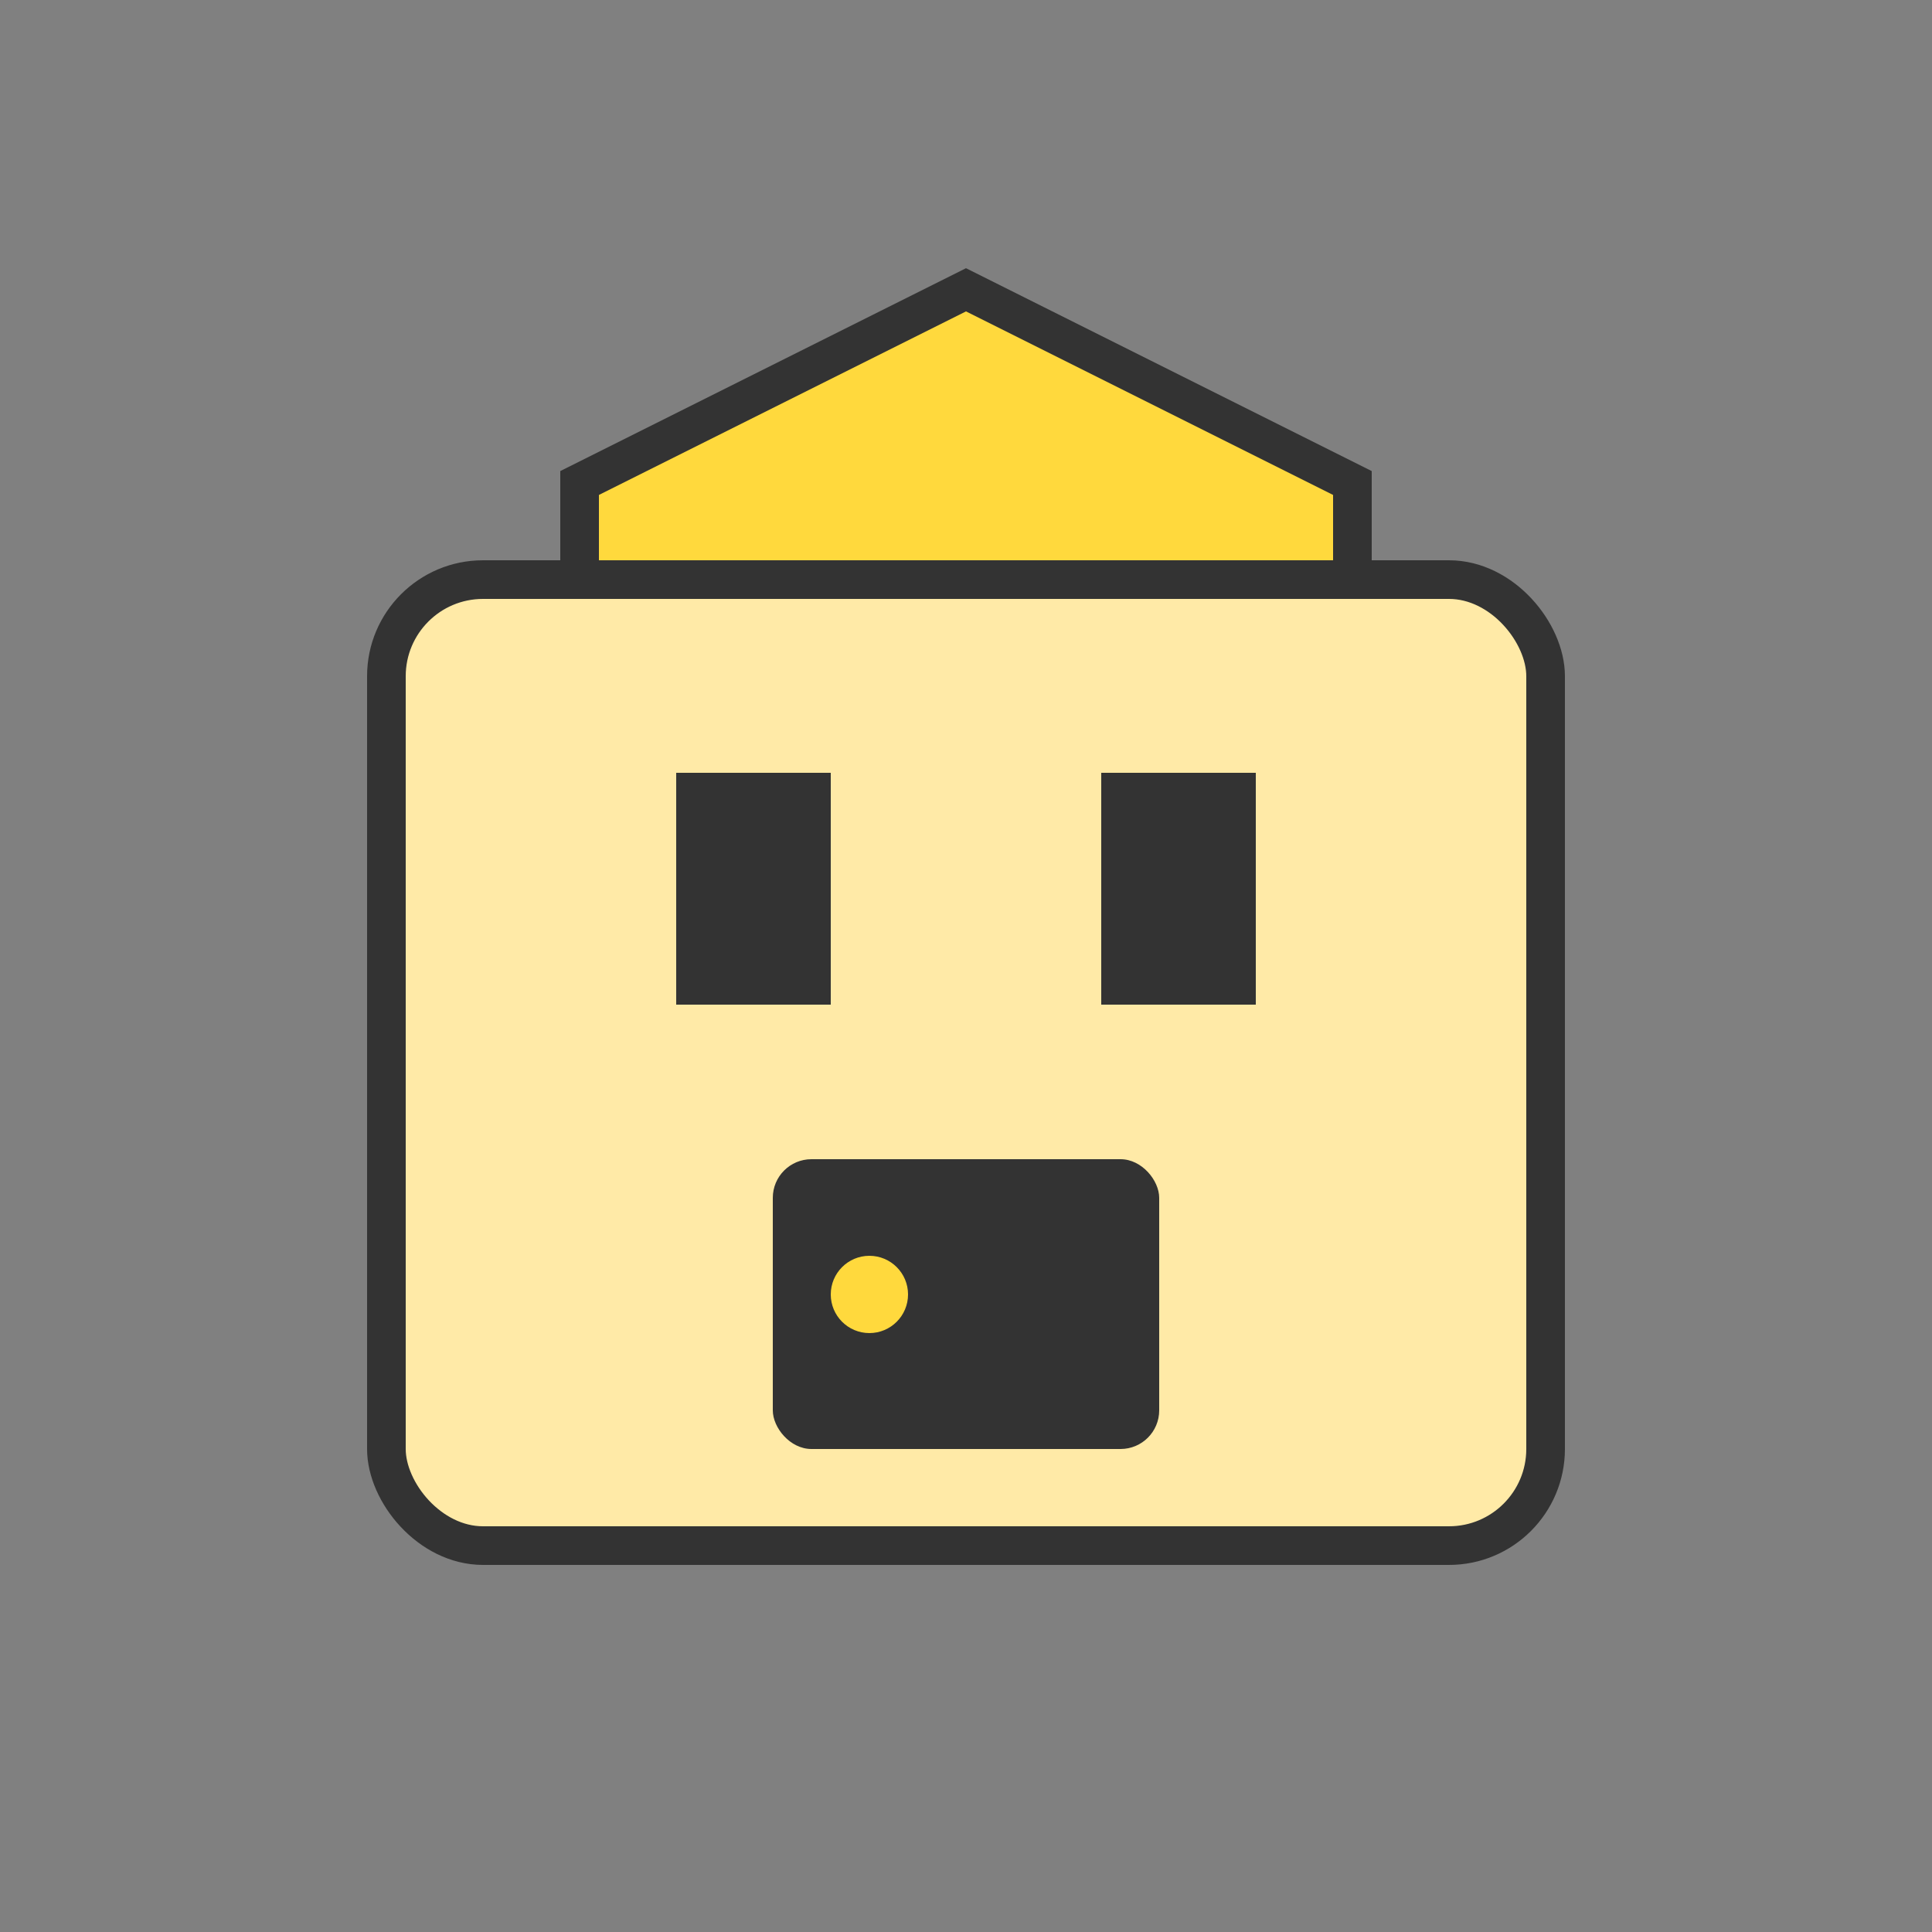 <svg width="100" height="100" viewBox="0 0 100 100" fill="none" xmlns="http://www.w3.org/2000/svg">
<rect x="0" y="0" width="100" height="100" fill="#808080" stroke="none"/>
<rect x="20" y="30" width="60" height="50" rx="5" fill="#FFEAA7" stroke="#333" stroke-width="2"/>
<path d="M30 25 L50 15 L70 25 L70 30 L30 30 Z" fill="#FFD93D" stroke="#333" stroke-width="2"/>
<rect x="35" y="40" width="8" height="12" fill="#333"/>
<rect x="57" y="40" width="8" height="12" fill="#333"/>
<rect x="40" y="60" width="20" height="15" rx="2" fill="#333"/>
<circle cx="45" cy="67" r="2" fill="#FFD93D"/>
</svg>
